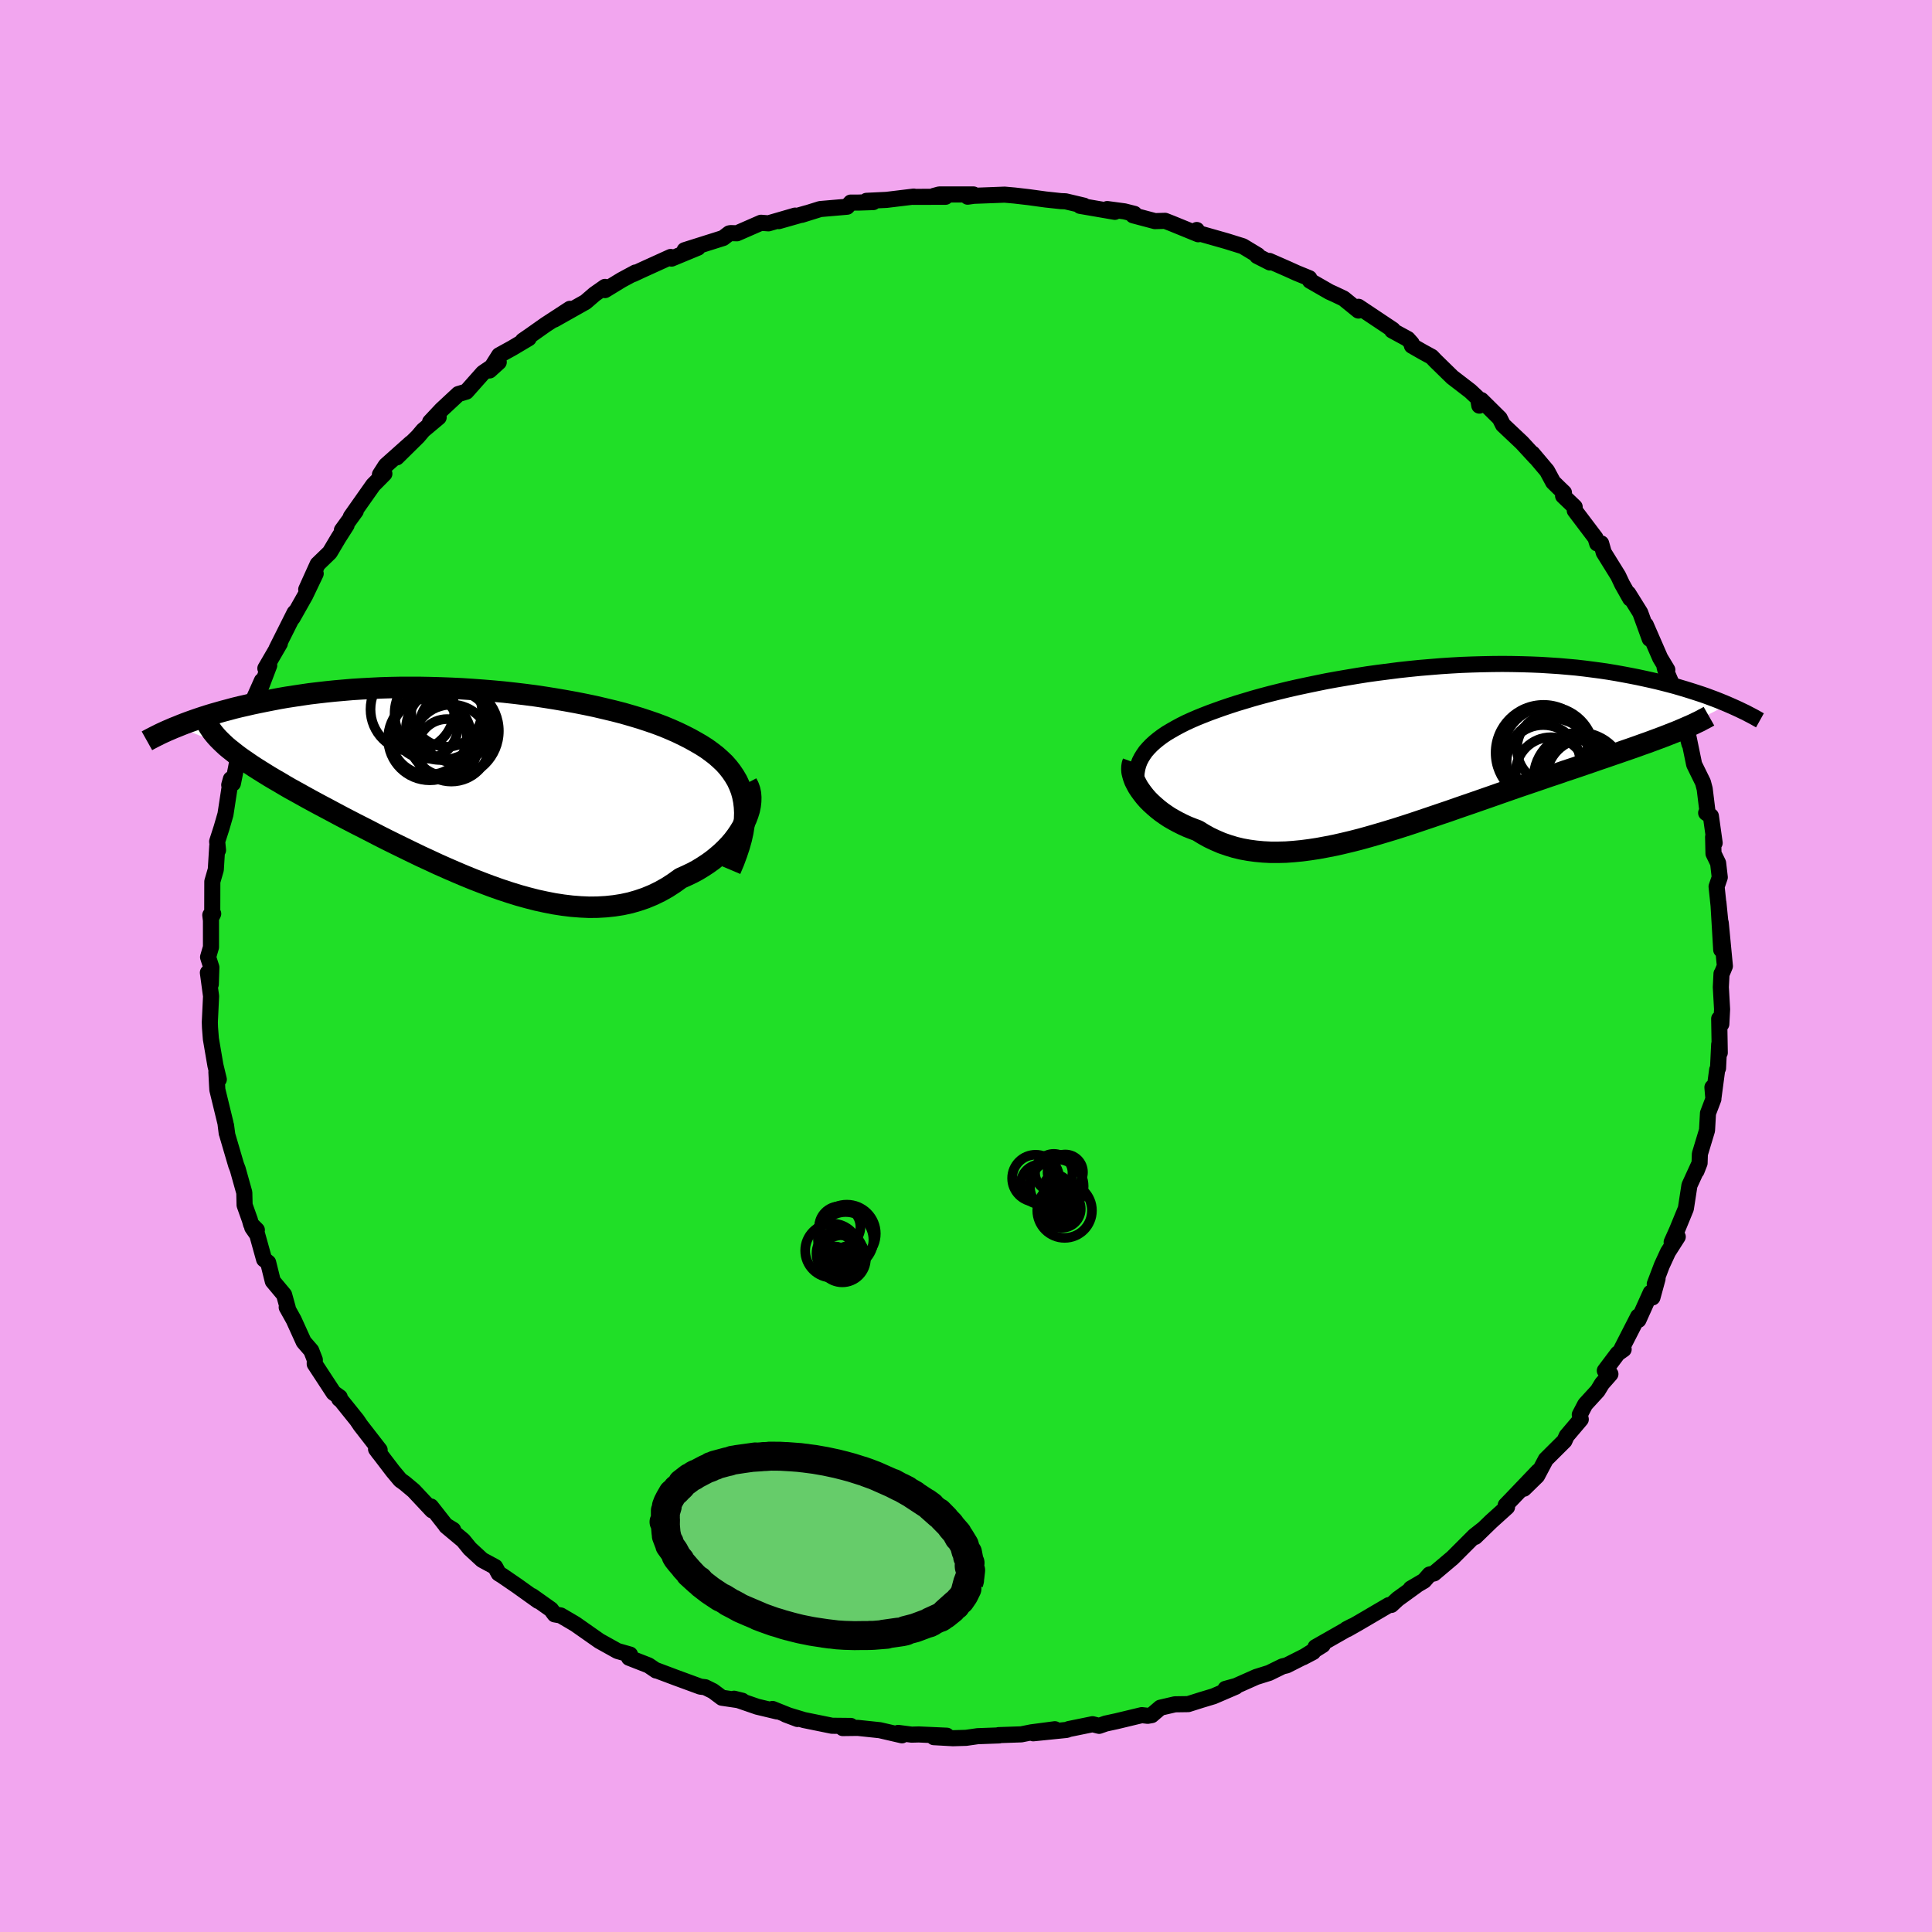 <svg xmlns="http://www.w3.org/2000/svg" width="500" height="500" viewBox="-100 -100 200 200"><defs><clipPath id="c"><path d="m28.61 1.78-.11-.56-.15-.54-.2-.52-.23-.5-.28-.48-.31-.46-.34-.44-.38-.43-.42-.4-.45-.4-.48-.37-.51-.37-.55-.35-.57-.33-.59-.33-.63-.32-.66-.32-.7-.31-.74-.31-.77-.29-.81-.28-.85-.28-.87-.26-.9-.26-.93-.24-.96-.23-.98-.23-1-.21-1.01-.2-1.04-.19-1.05-.18-1.06-.17-1.07-.16-1.08-.14-1.09-.13-1.09-.12-1.09-.1-1.1-.09L.47-9.8l-1.09-.07-1.08-.05-1.07-.04-1.07-.03-1.06-.02h-2.07l-1.02.02-1 .03-.99.05-.96.05-.95.06-.93.08-.91.08-.88.09-.87.1-.84.1-.82.12-.8.12-.78.12-.75.13-.73.14-.71.14-.69.14-.67.14-.65.15-.62.14-.61.15-.59.16-.57.15-.56.16-.53.15-.52.16-.5.16-.48.16-.46.16-.45.16-.43.16-.41.16-.39.16 5.06 2.04.31.26.33.26.34.27.37.28.38.27.41.28.42.29.44.29.46.29.48.3.5.31.52.31.54.31.55.33.57.33.6.33.61.34.63.35.66.36.67.36.7.37.71.38.73.39.75.39.77.4.79.4.8.41.81.42.83.42.85.42.86.42.86.42.89.43.89.41.9.42.9.4.92.4.92.39.93.38.93.36.93.35.93.33.94.31.93.29.94.26.93.24.92.2.92.18.91.14.91.11.9.07.89.04.87-.01.87-.05.85-.09.83-.13.83-.18.8-.23.79-.27.77-.32.74-.36.73-.41.71-.46.68-.49.6-.27.59-.28.56-.3.54-.33.52-.34.5-.36.47-.38.45-.39.43-.41.4-.42.37-.43.34-.45.3-.44.28-.46.24-.46"/></clipPath><clipPath id="b"><path d="m-27.99.59.24-.34.28-.32.31-.32.34-.31.38-.31.4-.3.43-.29.47-.28.49-.28.52-.28.54-.27.57-.26.6-.26.62-.25.64-.25.66-.24.7-.25.74-.25.77-.25.8-.24.83-.25.86-.24.9-.24.92-.23.94-.23.97-.22.98-.21 1.01-.21L-9.05-7l1.04-.19 1.05-.18 1.07-.18 1.07-.17 1.08-.15 1.09-.14 1.09-.14 1.1-.12 1.09-.11 1.09-.09 1.09-.09 1.08-.07 1.07-.06 1.07-.04 1.06-.03 1.04-.02 1.03-.01 1.02.01 1 .02.99.03.97.04.95.06.93.06.91.08.89.08.87.1.85.11.83.11.8.12.78.13.77.14.74.14.71.14.7.15.68.15.65.15.64.16.62.16.6.16.58.17.57.17.54.17.53.17.52.17.49.17.48.18.46.17.45.18.42.17.42.18-5.79 2.98-.48.19-.49.19-.51.19-.54.2-.54.2-.57.2-.58.21-.6.21-.61.21-.63.22-.65.22-.66.23-.68.23-.69.24-.7.24-.73.25-.74.25-.76.25-.77.27-.79.26-.81.28-.82.28-.83.28-.85.29-.86.3-.86.3-.88.31-.89.31-.89.31-.9.31-.9.31-.91.32-.92.31-.91.31-.92.31-.92.31-.92.3-.91.29-.92.28-.91.27-.9.26-.9.25-.9.23-.88.21-.88.2-.87.17-.86.16-.85.13-.84.11-.83.08-.81.06-.8.02h-.78l-.78-.04-.75-.07-.74-.1-.72-.13-.71-.17-.69-.21-.67-.23-.65-.28-.64-.3-.61-.34-.6-.37-.53-.2-.51-.2-.5-.23-.48-.24-.46-.25-.45-.26-.42-.28-.41-.29-.38-.3-.36-.31-.34-.31-.32-.32-.29-.33-.26-.33-.24-.33"/></clipPath><filter id="a"><feTurbulence baseFrequency=".05" numOctaves="3" result="noise" type="noise"/><feDisplacementMap in="SourceGraphic" in2="noise" scale="2"/></filter></defs><rect width="100%" height="100%" x="-100" y="-100" fill="#F2A6EF"/><path fill="#20DF27" stroke="#000" stroke-linejoin="round" stroke-width="1.667" d="m78.24.78-.03.02-.07 1.39.13 2.29-.08 1.53-.22-.55.06 3.52-.06-.87-.12 2.47-.09.17-.38 2.86-.11-1.05.1 1.21-.56 1.47-.1 1.77-.74 2.45-.03.94-.32.82.24-.63-.97 2.12-.37 2.4-.92 2.24-.55 1.23.63-.55-1.01 1.58-.64 1.39-.73 1.92.29-.55-.53 1.94-.18-.49-1.27 2.82-.03-.36-1.72 3.36.22.04-.61.43-1.34 1.78.58.35-.87.99-.45.74-1.29 1.41-.56 1.07.1.48-1.46 1.72-.23.51-1.93 1.92-.9 1.7-1.36 1.33 1.48-1.81-2.78 2.91-.59.61.14.19-1.65 1.49-1.65 1.6.82-.81-.89.7-2.27 2.27-1.92 1.62-.46.11-.57.65-1.38.81.61-.34-1.96 1.42-.66.61-.26.02-3.17 1.86-1.11.63h-.1l.6-.31-3.81 2.17.75-.22-2.03 1.27 1.03-.54-2.73 1.38-.43.1-1.39.68-1.34.42-2.09.93-1.09.3 1.06-.22-2.3.99-1.26.38-1.36.43-1.37.02-1.51.35-.9.77-.41.07-.61-.07-2.62.63-1.11.24-.69.24-.68-.17-2.45.5-.23.09-3.46.35 2.24-.42-2.43.32-1.05.21-2.34.08.04.03-2.22.08-1.19.17-1.36.04-1.98-.11 1.34-.15-2.9-.13-.74.02-1.39-.18.39.25-2.29-.53-2.28-.24-1.56.02.84-.22-1.95-.02-2.9-.59-1.89-.57 1.22.46-2.59-1.04.48.26-2.05-.49-2.41-.83.85.21-2.11-.31-.92-.69-.81-.4-.5-.06-2.56-.94-2.02-.76v.03l-.78-.53-2.02-.79.1-.33-1.3-.37-1.87-1.04-2.48-1.74-.37-.22-1.16-.68-.62-.11-.38-.51-1.96-1.39.64.51-2.21-1.58-1.49-1.02-.4-.25-.36-.67-1.35-.73-1.27-1.17-.69-.85-1.76-1.47.72.38-.77-.47-1.53-1.95.12.4-1.91-2.04-.92-.77-.46-.33-.77-.92-1.74-2.28.31.42.06-.33-1.98-2.55-.37-.55-1.85-2.3.02.12.05-.18-.64-.46-1.95-2.98.01-.44-.37-.95-.78-.9-1.04-2.29-.72-1.29.11.07-.38-1.37-1.17-1.4-.48-1.93-.42-.33-.71-2.55-.52-.75.48.26-.6-.6-.13-.46-.54-1.52-.03-1.29-.68-2.43-.17-.44-.91-3.1-.13-.98.07.8-.13-1.05-.84-3.45-.03-.5-.07-1.35.25.78-.35-1.45-.47-2.75-.09-1.15-.02-.57.13-2.7-.33-2.43.3 1.2.06-1.75-.34-1.06.3-1.03v-2.76l-.07-.56.3-.14-.1.2.01-3.53.36-1.24.15-2.43.08.42-.09-.9.46-1.43.4-1.38.56-3.65-.17.61.38-.16.33-1.63.45-2.46.68-1.55-.43 1.06 1.27-4.27-.35.57 1.05-2.35-.1.67.86-2.26-.4.31 1.5-2.58-.35.56 1.87-3.73.22-.23-.42.75 1.31-2.32 1.08-2.26-.98 1.64 1.18-2.61 1.26-1.22.89-1.5.85-1.33-.49.53 1.44-1.99-.51.59 2.31-3.28 1.16-1.17-.46.09.61-.95 2.6-2.32-1.47 1.49 2.19-2.16.55-.65 1.6-1.34-.89.48 1.19-1.27 1.74-1.62.83-.25L-50-61.4l1.63-1.11-.95.86.99-1.57 1.36-.75 1.7-1.01-.6.24.74-.51 1.6-1.13 2.53-1.65-1.63 1.12 3.25-1.83.94-.81 1.07-.75v.33l1.72-1.05 1.43-.77-.22.16.92-.43 2.95-1.34.09.17 2.73-1.13-1.38.26 3.99-1.26.63-.48.14-.03.66.02 2.49-1.09.77.06 2.76-.8-1.69.57 2.92-.83-.55.18 1.92-.6 2.78-.24.38-.43h.81l1.52-.05-.7-.13 2.08-.1 2.81-.34.01.03 3.28-.01-1.2-.09.55-.15H.77l-.6.23.64-.09L4-79.85l1.02.09 1.47.17 1.75.24 1.58.17.49.02 1.9.45-.4.02 3.6.62-.79-.29 1.78.24 1.03.26-.13.15 2.26.6 1.05-.03.69.27 2.74 1.12-.15-.44-.03.27 3.1.88 1.7.53 1.54.93-.06.08 1.32.67-.06-.16 1.87.82.95.43 1.32.54.07.26 2.02 1.16.49.22.97.46 1.54 1.25v-.39l3.55 2.37-.07.08 1.62.88.41.46.02.24 1.1.63.95.52.37.39 1.76 1.72 1.86 1.43.81.76.13.75.2-.58 1.91 1.89.34.68 1.96 1.85 1.4 1.52-.32-.41 1.52 1.8.63 1.17.61.6.51.49-.09.33 1.2 1.15.01.37 2.14 2.83.18.58.41-.01.27.95 1.49 2.4.41.87.84 1.49-.2-.52 1.24 1.99.98 2.7-.41-1.44 1.49 3.42.74 1.23-.2.03-.08-.29.96 2.23.41 1.78.26.8.67 2.09.27 1.03-.21-1.27.7 3.4.91 1.85.18.68.3 2.45-.15.03.49.33.39 2.78-.16-.62.04 1.72.48.99.17 1.47-.33.96.39 3.69-.2-2.02.29 4.87-.05-2.79.43 4.48-.32.77-.03.02" filter="url(#a)"/><path fill="#fff" d="m-27.99.59.24-.34.28-.32.31-.32.34-.31.38-.31.4-.3.43-.29.47-.28.49-.28.52-.28.54-.27.57-.26.6-.26.62-.25.64-.25.66-.24.7-.25.74-.25.77-.25.8-.24.83-.25.86-.24.9-.24.92-.23.94-.23.97-.22.98-.21 1.01-.21L-9.05-7l1.04-.19 1.05-.18 1.07-.18 1.07-.17 1.08-.15 1.09-.14 1.09-.14 1.1-.12 1.09-.11 1.09-.09 1.09-.09 1.08-.07 1.07-.06 1.07-.04 1.06-.03 1.04-.02 1.03-.01 1.02.01 1 .02.99.03.97.04.95.06.93.06.91.08.89.08.87.1.85.11.83.11.8.12.78.13.77.14.74.14.71.14.7.15.68.15.65.15.64.16.62.16.6.16.58.17.57.17.54.17.53.17.52.17.49.17.48.18.46.17.45.18.42.17.42.18-5.79 2.98-.48.19-.49.19-.51.19-.54.2-.54.2-.57.2-.58.21-.6.21-.61.21-.63.22-.65.22-.66.23-.68.23-.69.24-.7.24-.73.25-.74.25-.76.25-.77.27-.79.26-.81.28-.82.28-.83.28-.85.29-.86.3-.86.3-.88.31-.89.31-.89.31-.9.31-.9.31-.91.32-.92.31-.91.31-.92.31-.92.31-.92.3-.91.29-.92.28-.91.27-.9.26-.9.25-.9.23-.88.21-.88.2-.87.17-.86.16-.85.13-.84.11-.83.08-.81.06-.8.02h-.78l-.78-.04-.75-.07-.74-.1-.72-.13-.71-.17-.69-.21-.67-.23-.65-.28-.64-.3-.61-.34-.6-.37-.53-.2-.51-.2-.5-.23-.48-.24-.46-.25-.45-.26-.42-.28-.41-.29-.38-.3-.36-.31-.34-.31-.32-.32-.29-.33-.26-.33-.24-.33" filter="url(#a)" transform="translate(46.36 -22.48)"/><path fill="#fff" d="m28.61 1.78-.11-.56-.15-.54-.2-.52-.23-.5-.28-.48-.31-.46-.34-.44-.38-.43-.42-.4-.45-.4-.48-.37-.51-.37-.55-.35-.57-.33-.59-.33-.63-.32-.66-.32-.7-.31-.74-.31-.77-.29-.81-.28-.85-.28-.87-.26-.9-.26-.93-.24-.96-.23-.98-.23-1-.21-1.01-.2-1.04-.19-1.05-.18-1.06-.17-1.07-.16-1.08-.14-1.09-.13-1.09-.12-1.09-.1-1.1-.09L.47-9.8l-1.09-.07-1.08-.05-1.07-.04-1.07-.03-1.06-.02h-2.07l-1.02.02-1 .03-.99.05-.96.05-.95.06-.93.08-.91.08-.88.09-.87.1-.84.1-.82.12-.8.12-.78.12-.75.13-.73.14-.71.14-.69.14-.67.14-.65.15-.62.14-.61.15-.59.16-.57.15-.56.16-.53.15-.52.16-.5.16-.48.16-.46.16-.45.16-.43.16-.41.16-.39.16 5.06 2.04.31.26.33.26.34.27.37.28.38.27.41.28.42.29.44.29.46.29.48.3.5.31.52.31.54.31.55.33.57.33.6.33.61.34.63.35.66.36.67.36.7.37.71.38.73.39.75.39.77.4.79.4.8.41.81.42.83.42.85.42.86.42.86.42.89.43.89.41.9.42.9.4.92.4.92.39.93.38.93.36.93.35.93.33.94.31.93.29.94.26.93.24.92.2.92.18.91.14.91.11.9.07.89.04.87-.01.87-.05.85-.09.83-.13.83-.18.8-.23.79-.27.77-.32.74-.36.73-.41.71-.46.68-.49.6-.27.59-.28.56-.3.54-.33.52-.34.5-.36.47-.38.45-.39.43-.41.4-.42.37-.43.34-.45.3-.44.28-.46.24-.46" filter="url(#a)" transform="translate(-51.61 -18.83)"/><g fill="none" stroke="#000" transform="translate(46.36 -22.48)"><path stroke-linejoin="round" stroke-width="1.667" d="m-28.48 4.52-.12-.45-.08-.44-.04-.42-.01-.41.04-.39.07-.39.1-.37.14-.37.18-.35.21-.34.24-.34.28-.32.31-.32.34-.31.38-.31.4-.3.43-.29.47-.28.49-.28.52-.28.54-.27.57-.26.6-.26.62-.25.64-.25.66-.24.7-.25.74-.25.77-.25.8-.24.83-.25.86-.24.9-.24.92-.23.94-.23.97-.22.98-.21 1.01-.21L-9.05-7l1.04-.19 1.05-.18 1.07-.18 1.07-.17 1.08-.15 1.09-.14 1.09-.14 1.1-.12 1.09-.11 1.09-.09 1.09-.09 1.08-.07 1.07-.06 1.07-.04 1.06-.03 1.04-.02 1.03-.01 1.02.01 1 .02.99.03.97.04.95.06.93.06.91.08.89.08.87.1.85.11.83.11.8.12.78.13.77.14.74.14.71.14.7.15.68.15.65.15.64.16.62.16.6.16.58.17.57.17.54.17.53.17.52.17.49.17.48.18.46.17.45.18.42.17.42.18.39.17.38.17.37.17.35.17.34.16.32.17.31.16.3.16.28.16.27.15" filter="url(#a)"/><path stroke-linejoin="round" stroke-width="2.222" d="m-29.06 1.38-.08.22-.04.25-.01.26.02.28.07.29.09.31.12.32.16.32.18.33.22.33.24.33.26.33.29.33.32.32.34.31.36.31.38.3.41.29.42.28.45.26.46.25.48.24.5.23.51.2.53.2.6.37.61.34.64.3.65.28.67.23.69.21.71.17.72.13.74.1.75.07.78.04h.78l.8-.02.81-.06.83-.08.84-.11.85-.13.86-.16.87-.17.88-.2.88-.21.9-.23.9-.25.9-.26.91-.27.92-.28.91-.29.92-.3.92-.31.92-.31.91-.31.92-.31.91-.32.9-.31.9-.31.89-.31.89-.31.88-.31.86-.3.86-.3.85-.29.83-.28.82-.28.81-.28.79-.26.77-.27.76-.25.74-.25.73-.25.7-.24.69-.24.68-.23.66-.23.65-.22.63-.22.61-.21.6-.21.58-.21.57-.2.54-.2.54-.2.51-.19.49-.19.48-.19.46-.18.45-.19.42-.18.41-.18.39-.17.37-.18.36-.17.33-.18.33-.17.3-.17" filter="url(#a)"/><circle cx="14.193" cy="2.447" r="3.648" clip-path="url(#b)" filter="url(#a)"/><circle cx="13.923" cy=".377" r="4.738" clip-path="url(#b)" filter="url(#a)"/><circle cx="13.393" cy="1.352" r="3.816" clip-path="url(#b)" filter="url(#a)"/><circle cx="17.388" cy="2.682" r="3.74" clip-path="url(#b)" filter="url(#a)"/><circle cx="16.418" cy="2.252" r="3.276" clip-path="url(#b)" filter="url(#a)"/><circle cx="14.323" cy="-.008" r="3.646" clip-path="url(#b)" filter="url(#a)"/><circle cx="13.423" cy=".407" r="4.956" clip-path="url(#b)" filter="url(#a)"/><circle cx="17.148" cy="3.062" r="4.75" clip-path="url(#b)" filter="url(#a)"/><circle cx="14.238" cy="1.492" r="4.654" clip-path="url(#b)" filter="url(#a)"/><circle cx="17.818" cy="3.042" r="4.11" clip-path="url(#b)" filter="url(#a)"/></g><g fill="none" stroke="#000" transform="translate(-51.61 -18.83)"><path stroke-linejoin="round" stroke-width="2.222" d="m27.22 8.87.36-.85.3-.81.26-.78.21-.75.16-.72.11-.69.07-.66.02-.64-.03-.61-.07-.58-.11-.56-.15-.54-.2-.52-.23-.5-.28-.48-.31-.46-.34-.44-.38-.43-.42-.4-.45-.4-.48-.37-.51-.37-.55-.35-.57-.33-.59-.33-.63-.32-.66-.32-.7-.31-.74-.31-.77-.29-.81-.28-.85-.28-.87-.26-.9-.26-.93-.24-.96-.23-.98-.23-1-.21-1.01-.2-1.04-.19-1.05-.18-1.06-.17-1.07-.16-1.08-.14-1.09-.13-1.09-.12-1.09-.1-1.1-.09L.47-9.8l-1.09-.07-1.08-.05-1.07-.04-1.07-.03-1.06-.02h-2.07l-1.02.02-1 .03-.99.05-.96.05-.95.06-.93.08-.91.08-.88.09-.87.1-.84.1-.82.12-.8.12-.78.12-.75.13-.73.14-.71.14-.69.14-.67.14-.65.15-.62.14-.61.15-.59.16-.57.15-.56.16-.53.15-.52.16-.5.16-.48.16-.46.16-.45.16-.43.16-.41.16-.39.16-.38.15-.37.16-.35.15-.33.15-.32.15-.3.15-.3.15-.27.14-.27.14-.25.14" filter="url(#a)"/><path stroke-linejoin="round" stroke-width="2.222" d="m28.92-.08.17.32.13.36.08.38.03.4-.01.41-.05.44-.09.44-.14.45-.17.46-.21.45-.24.46-.28.46-.3.44-.34.45-.37.43-.4.42-.43.41-.45.39-.47.38-.5.36-.52.34-.54.33-.56.3-.59.28-.6.27-.68.49-.71.46-.73.41-.74.36-.77.32-.79.27-.8.23-.83.18-.83.13-.85.09-.87.05-.87.01-.89-.04-.9-.07-.91-.11-.91-.14-.92-.18-.92-.2-.93-.24-.94-.26-.93-.29-.94-.31-.93-.33-.93-.35-.93-.36-.93-.38-.92-.39-.92-.4-.9-.4-.9-.42-.89-.41-.89-.43-.86-.42-.86-.42-.85-.42-.83-.42-.81-.42-.8-.41-.79-.4-.77-.4-.75-.39-.73-.39-.71-.38-.7-.37-.67-.36-.66-.36-.63-.35-.61-.34-.6-.33-.57-.33-.55-.33-.54-.31-.52-.31-.5-.31-.48-.3-.46-.29-.44-.29-.42-.29-.41-.28-.38-.27-.37-.28-.34-.27-.33-.26-.31-.26-.28-.26-.27-.26-.25-.25-.23-.25-.21-.25-.2-.25-.17-.25-.16-.24-.14-.25-.13-.24" filter="url(#a)"/><circle cx="-2.743" cy="-7.291" r="4.796" clip-path="url(#c)" filter="url(#a)"/><circle cx="-4.318" cy="-5.976" r="3.332" clip-path="url(#c)" filter="url(#a)"/><circle cx="-3.893" cy="-4.711" r="4.316" clip-path="url(#c)" filter="url(#a)"/><circle cx="-4.003" cy="-4.916" r="3.948" clip-path="url(#c)" filter="url(#a)"/><circle cx="-2.108" cy="-3.646" r="3.084" clip-path="url(#c)" filter="url(#a)"/><circle cx="-1.668" cy="-4.246" r="3.982" clip-path="url(#c)" filter="url(#a)"/><circle cx="-1.568" cy="-5.501" r="4.816" clip-path="url(#c)" filter="url(#a)"/><circle cx="-5.693" cy="-7.741" r="4.342" clip-path="url(#c)" filter="url(#a)"/><circle cx="-2.153" cy="-7.526" r="3.662" clip-path="url(#c)" filter="url(#a)"/><circle cx="-1.273" cy="-5.926" r="3.698" clip-path="url(#c)" filter="url(#a)"/></g><g fill="none" stroke="#000"><circle cx="7.72" cy="22.598" r="2.062" filter="url(#a)"/><circle cx="9.084" cy="21.39" r="1.938" filter="url(#a)"/><circle cx="9.596" cy="23.914" r="1.08" filter="url(#a)"/><circle cx="9.32" cy="22.946" r="1.3" filter="url(#a)"/><circle cx="10.208" cy="25.314" r="2.83" filter="url(#a)"/><circle cx="7.208" cy="21.974" r="2.434" filter="url(#a)"/><circle cx="9.932" cy="25.15" r="1.948" filter="url(#a)"/><circle cx="9.716" cy="24.746" r="1.636" filter="url(#a)"/><circle cx="9.396" cy="22.794" r="2.78" filter="url(#a)"/><circle cx="10.276" cy="21.346" r="1.834" filter="url(#a)"/><circle cx="-12.804" cy="30.304" r="2.442" filter="url(#a)"/><circle cx="-13.508" cy="30.132" r="1.092" filter="url(#a)"/><circle cx="-12.124" cy="30.456" r="1.464" filter="url(#a)"/><circle cx="-13.068" cy="27.008" r="2.138" filter="url(#a)"/><circle cx="-13.308" cy="29.832" r="2.052" filter="url(#a)"/><circle cx="-12.452" cy="28.336" r="2.868" filter="url(#a)"/><circle cx="-13.06" cy="29.772" r="2.418" filter="url(#a)"/><circle cx="-12.336" cy="27.704" r="2.998" filter="url(#a)"/><circle cx="-13.128" cy="29.092" r="1.296" filter="url(#a)"/><circle cx="-13.852" cy="29.464" r="2.796" filter="url(#a)"/></g><path fill="#66CC6A" stroke="#000" stroke-linejoin="round" stroke-width="3" d="m.28 63.9.09-.33-.19.24-.23.86.15-.22-.32.65-.37.54h-.06l-.31.37-.1.16.04-.15-.03.01-1.05.94.63-.42-.72.58h-.05l-.42.31.16-.1-1.23.56.17-.02-.16.04-.06.07-.31.09-1.15.43-.14.04-.93.24.1.03-.14.04-.29.06-1.46.21 1.08-.17-1.56.22h.38l-1.38.11h-.37l.19.01-.51.01h-.51l-.76.01-1.03-.03-.62-.04-.16-.01-.23-.03-1.16-.14.65.09-1.61-.24-.47-.08.22.04-.95-.19-.29-.06-.6-.15-.2-.05-.94-.26.58.17-.5-.14-.59-.19-.45-.13-1.01-.36-.63-.24.21.07-1.29-.55.27.12-.99-.43-.15-.08-.74-.41.52.28-.89-.46.05.01-.6-.37-.28-.12-.96-.64-.13-.09-.87-.67-.28-.32.06.07-.09-.03-.89-.81.3.26-.83-.89.33.35-.8-.92-.31-.39-.12-.2.41.47-.3-.31h.02l-.35-.65-.44-.61-.02-.1-.03-.18-.05-.03-.25-.66.05.08-.08-.37-.07-.82.01-.55-.15.22.12-.16.02-.37v-.64l.19-.42-.15.49.12-.61-.05.07.13-.35.21-.41.32-.55.34-.29.14-.15-.03-.02.27-.21.14-.14.12-.24.75-.58-.51.44.92-.68.22-.12-.21.18.28-.19.22-.11.8-.42.49-.18.02-.08.44-.11-.07-.03 1.3-.35.17-.03.14-.04.21-.08 1.18-.18-.71.1 1.93-.27-.36.05.94-.06.27-.03h.19l.43-.03-.01-.01 1.11.01 1.03.06-.37-.03 1.2.09.92.1-.58-.06-.17-.03 1.53.2.17.03.34.06.63.11 1.17.25-.08-.02.91.23-.15-.04.85.23 1.2.38-.13-.05.6.21.6.23-.77-.28.83.3.26.11 1.69.75.02-.02.68.38-.77-.39 1.48.73-.57-.29.51.29.84.48-.18-.09 1.48.97-.06-.06.48.35-.06-.01.96.85-.12-.15v-.05l.68.69-.22-.18.73.74.19.27.59.68-.1-.09.25.46-.17-.35.27.39.47.77.17.63.11.12.05.03.01.44.01-.33.21 1.11.03-.16-.08.43-.01-.16.15.49-.08.71-.14.34.1-.14" filter="url(#a)"/></svg>
